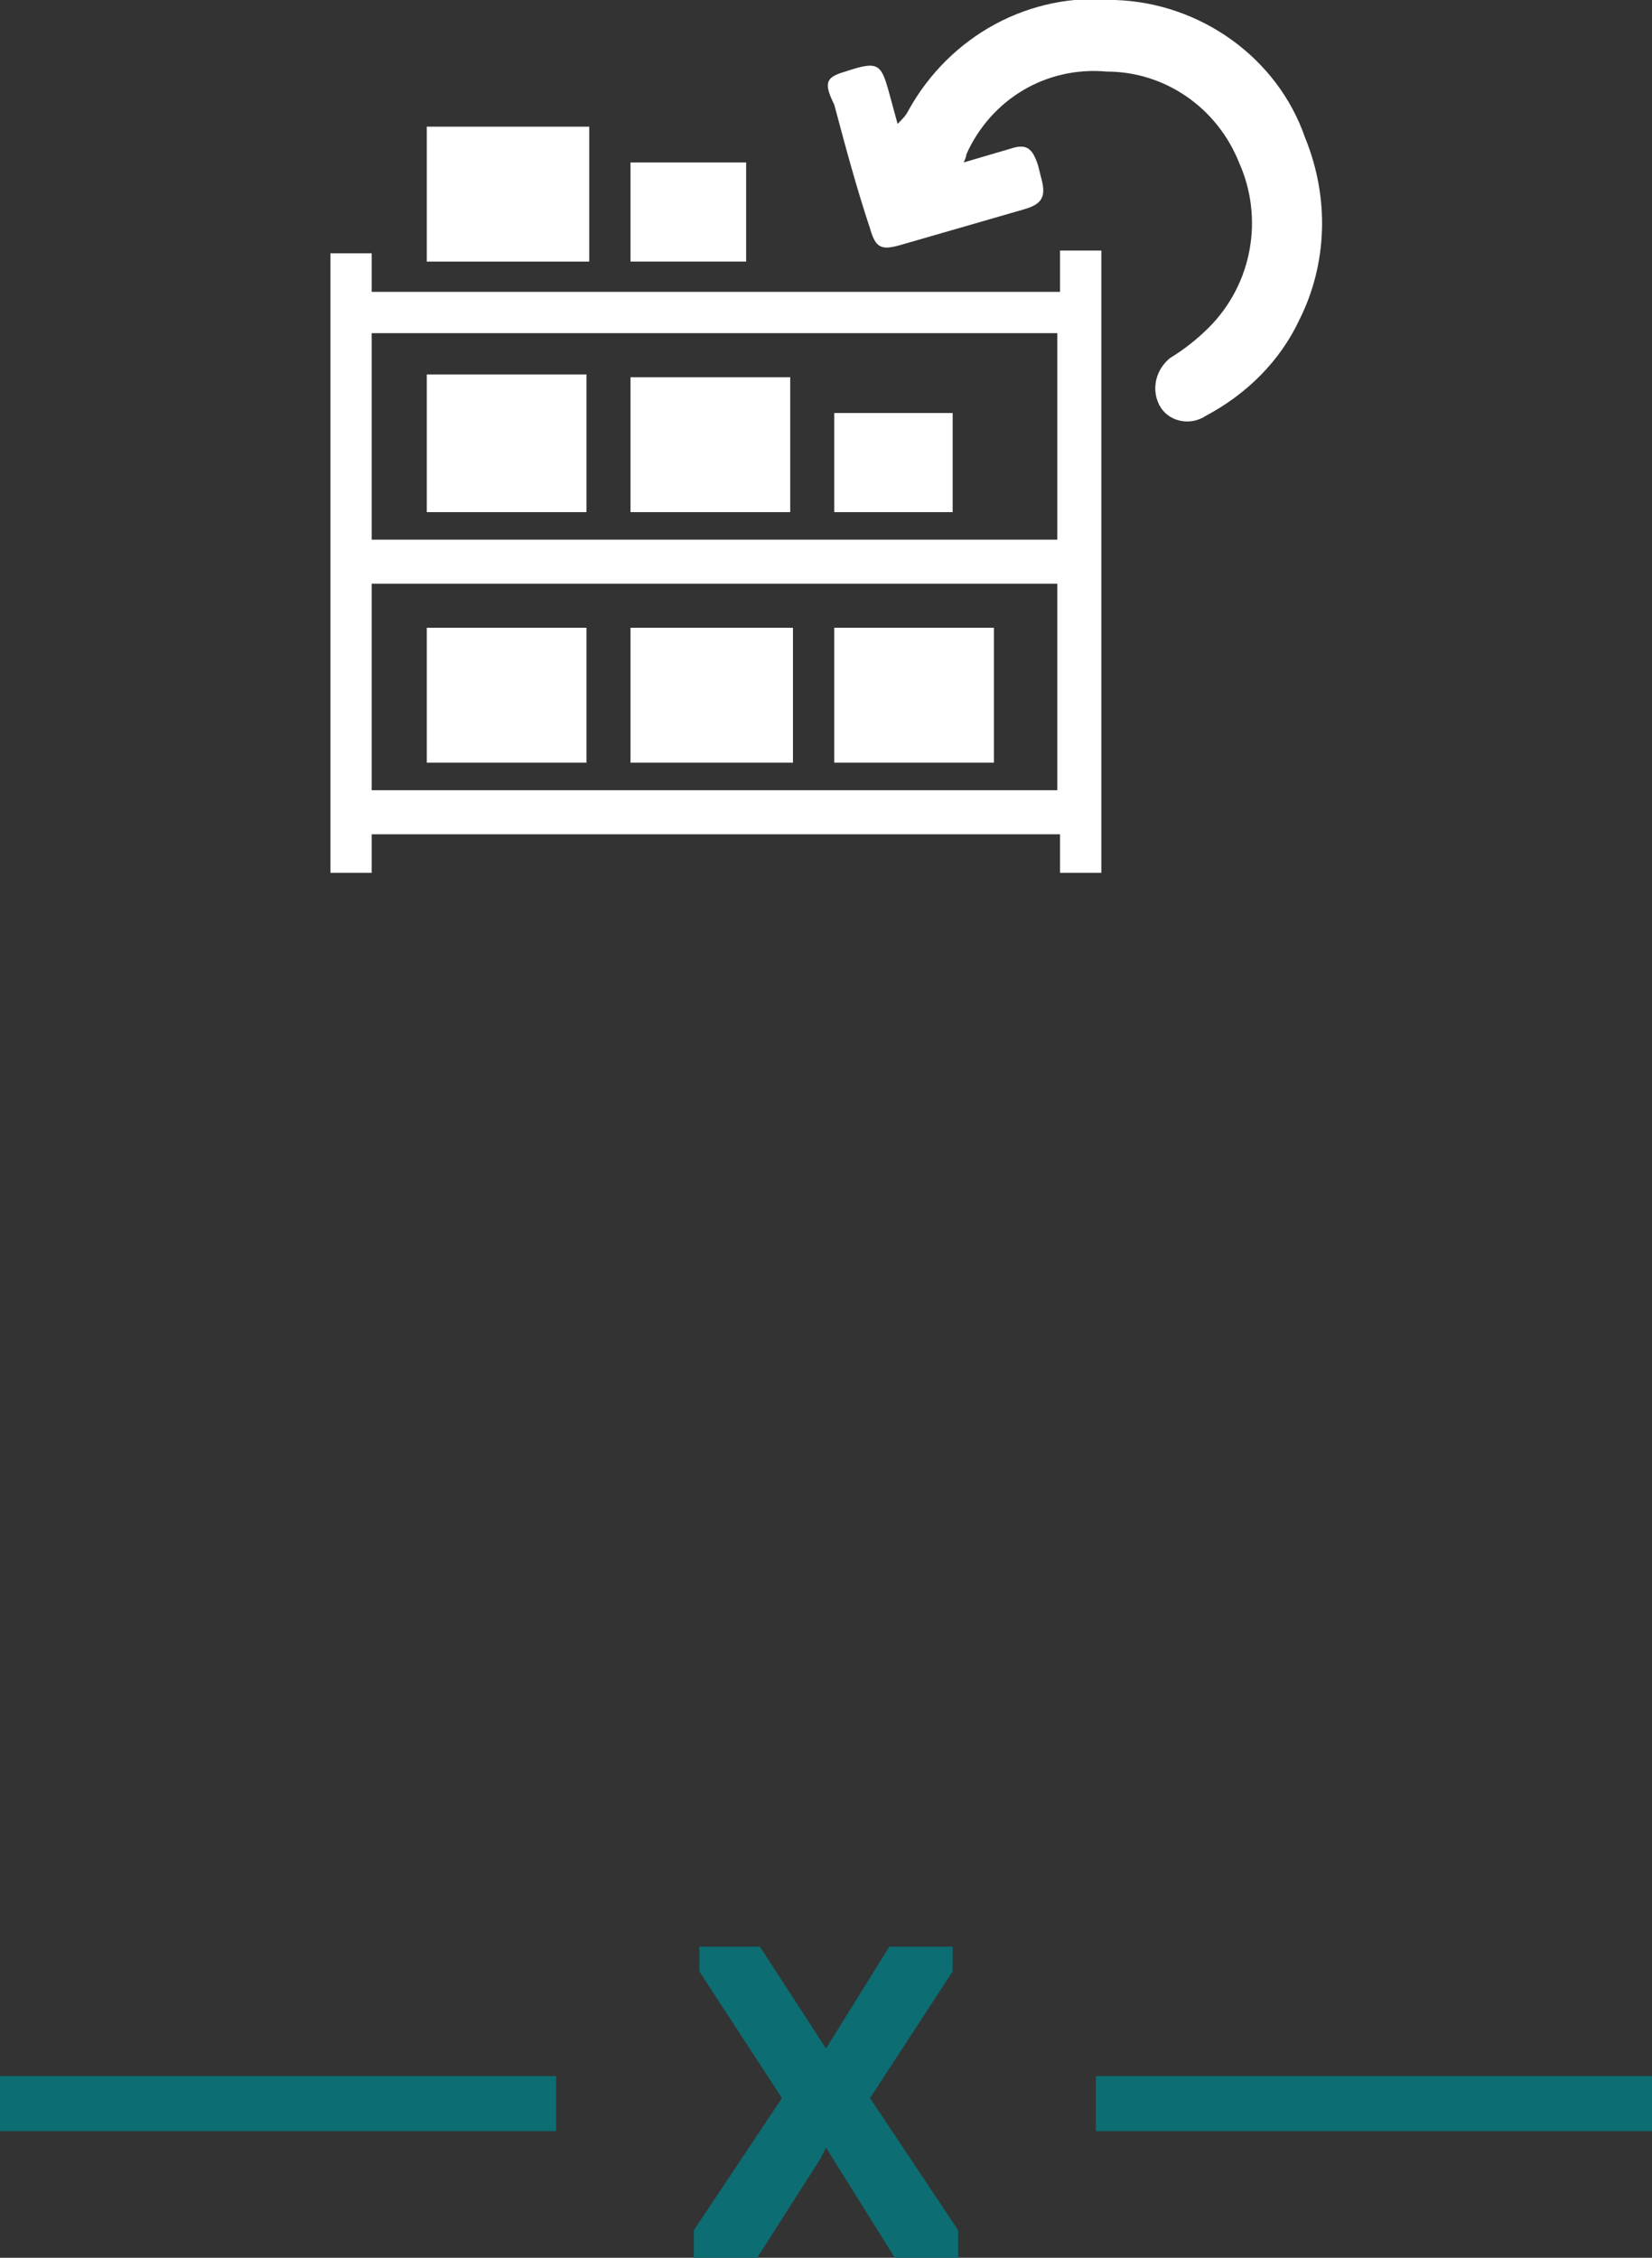 <?xml version="1.0" encoding="utf-8"?>
<!-- Generator: Adobe Illustrator 23.0.1, SVG Export Plug-In . SVG Version: 6.00 Build 0)  -->
<svg version="1.1" id="Layer_1" xmlns="http://www.w3.org/2000/svg" xmlns:xlink="http://www.w3.org/1999/xlink" x="0px" y="0px"
	 viewBox="0 0 60 82" style="enable-background:new 0 0 60 82;" xml:space="preserve">
<rect x="0" y="0" width="60" height="82" fill="#333333" stroke="none"/>
<style type="text/css">
	.st0{fill:#FFFFFF;}
	.st1{fill:none;stroke:#0C6D72;stroke-width:2;stroke-miterlimit:10;}
	.st2{fill:#0C6D72;}
</style>
<title>rack-act</title>
<g>
	<g id="layer">
		<path class="st0" d="M13.5,31.7H12V9.2h1.5v1.4h25V9.1H40v22.6h-1.5v-1.4h-25L13.5,31.7z M13.5,19.6h24.9v-7.5H13.5L13.5,19.6z
			 M13.5,21.2v7.5h24.9v-7.5H13.5z"/>
		<path class="st0" d="M21.4,4.6v4.9h-5.9V4.6H21.4z"/>
		<path class="st0" d="M22.9,9.5V5.9h4.2v3.6H22.9z"/>
		<path class="st0" d="M21.3,18.6h-5.8v-5h5.8V18.6z"/>
		<path class="st0" d="M22.9,13.7h5.8v4.9h-5.8V13.7z"/>
		<path class="st0" d="M34.6,18.6h-4.3V15h4.3V18.6z"/>
		<path class="st0" d="M21.3,27.7h-5.8v-4.9h5.8V27.7z"/>
		<path class="st0" d="M28.8,22.8v4.9h-5.9v-4.9H28.8z"/>
		<path class="st0" d="M30.3,22.8h5.8v4.9h-5.8V22.8z"/>
		<path class="st0" d="M47.2,11.6c-0.7,1.5-1.9,2.7-3.4,3.5c-0.6,0.4-1.4,0.2-1.7-0.4c0,0,0,0,0,0c-0.3-0.6-0.1-1.3,0.4-1.7
			c0.5-0.3,1-0.7,1.4-1.1c1.6-1.6,2-4,1.1-6c-0.8-2-2.7-3.3-4.8-3.3c-2.2-0.2-4.2,1-5.1,3c0,0,0,0.1-0.1,0.3l1.7-0.5
			c0.6-0.2,0.8,0,1,0.6l0.1,0.4c0.2,0.7,0.1,1-0.6,1.2l-4.5,1.3c-0.7,0.2-0.9,0.1-1.1-0.6c-0.5-1.5-0.9-3-1.3-4.5
			C29.9,3,30,2.8,30.7,2.6c1.2-0.4,1.3-0.3,1.6,0.8l0.3,1.1C32.8,4.3,32.9,4.2,33,4c1.5-2.7,4.4-4.3,7.5-4c3.1,0.1,5.9,2.1,6.9,5
			C48.3,7.2,48.2,9.6,47.2,11.6"/>
	</g>
</g>
<line class="st1" x1="20.2" y1="76.4" x2="0" y2="76.4"/>
<line class="st1" x1="60" y1="76.4" x2="39.8" y2="76.4"/>
<polygon class="st2" points="31.6,76.2 34.6,71.6 34.6,70.7 32.3,70.7 30,74.4 27.6,70.7 25.4,70.7 25.4,71.6 28.4,76.2 25.2,81 
	25.2,82 27.5,82 29.8,78.4 30,78 32.5,82 34.8,82 34.8,81 "/>
</svg>
